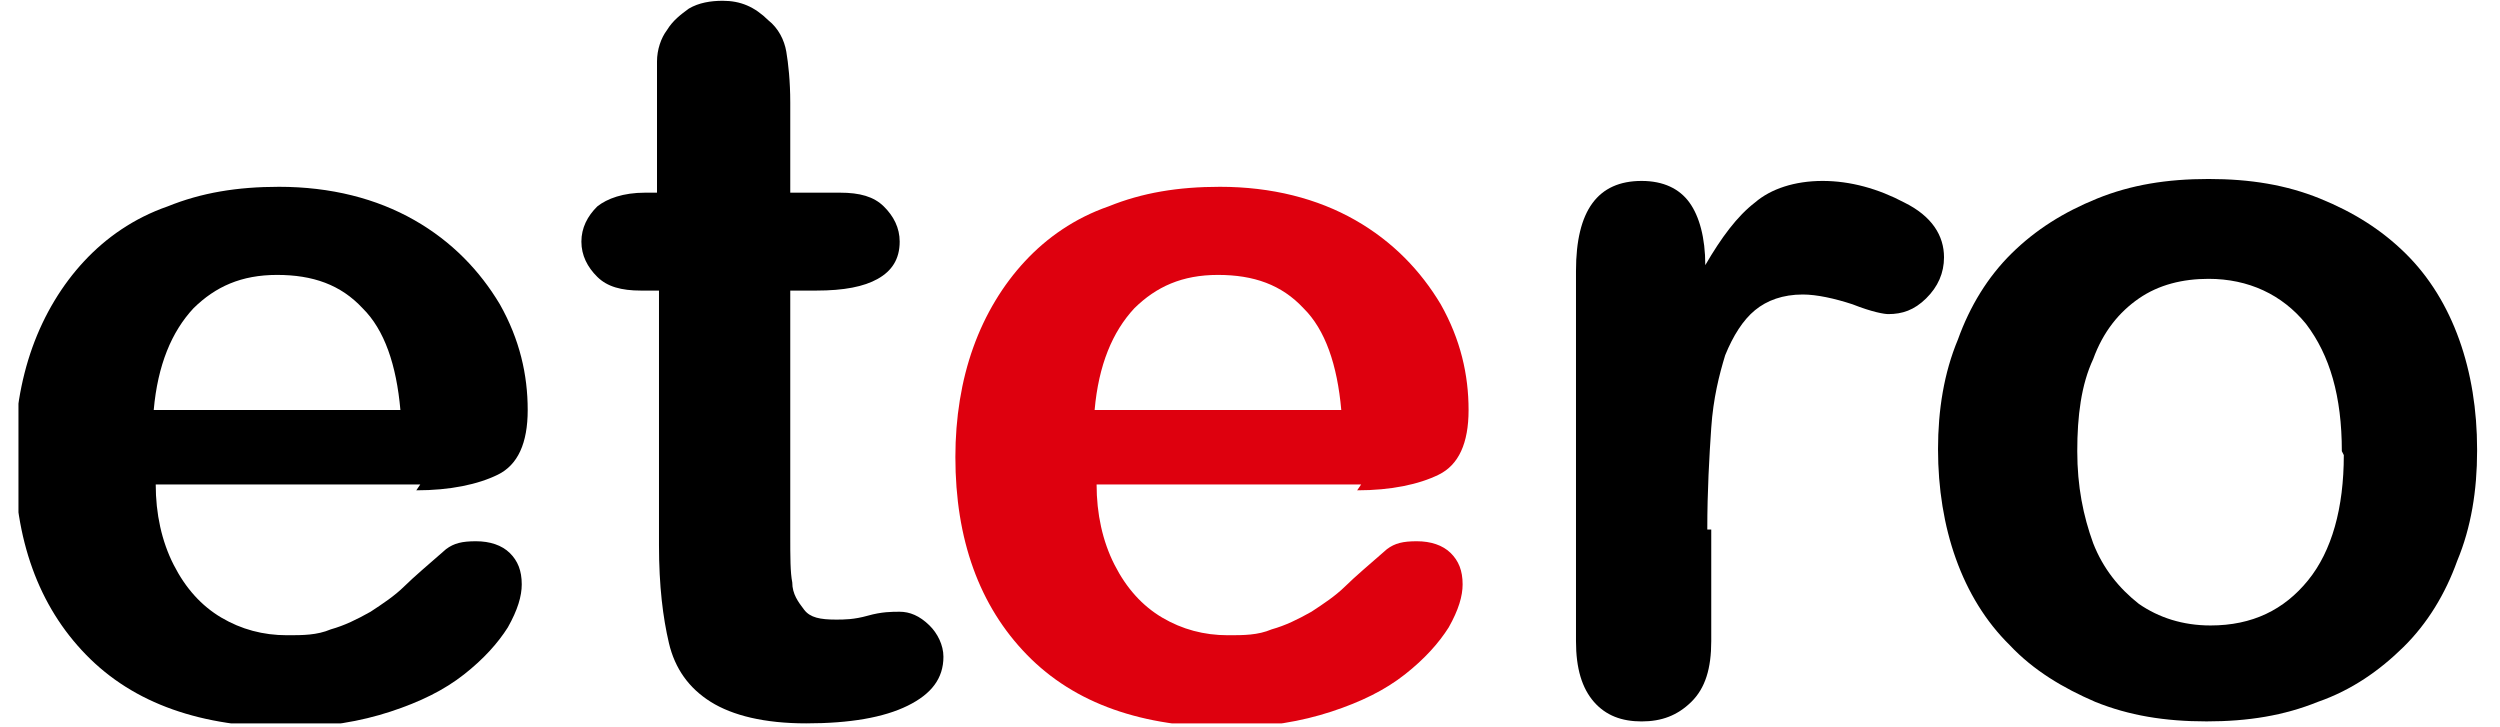<svg width="86" height="25" viewBox="0 0 86 25" fill="none" xmlns="http://www.w3.org/2000/svg">
<g clip-path="url(#clip0_1144_8853)">
<path d="M14.458 16.665H5.357C5.357 17.676 5.562 18.619 5.973 19.427C6.383 20.235 6.931 20.842 7.615 21.246C8.299 21.65 9.052 21.852 9.873 21.852C10.421 21.852 10.9 21.852 11.379 21.65C11.857 21.515 12.268 21.313 12.747 21.044C13.158 20.774 13.568 20.505 13.91 20.168C14.252 19.831 14.732 19.427 15.347 18.888C15.621 18.686 15.895 18.619 16.374 18.619C16.853 18.619 17.263 18.754 17.537 19.023C17.811 19.293 17.948 19.629 17.948 20.101C17.948 20.505 17.811 20.977 17.469 21.583C17.127 22.122 16.648 22.661 15.963 23.2C15.279 23.738 14.458 24.143 13.431 24.48C12.405 24.816 11.242 25.018 9.942 25.018C6.931 25.018 4.604 24.21 2.962 22.526C1.32 20.842 0.499 18.552 0.499 15.722C0.499 14.375 0.704 13.095 1.114 11.95C1.525 10.805 2.141 9.794 2.894 8.986C3.646 8.177 4.604 7.504 5.767 7.1C6.931 6.628 8.162 6.426 9.599 6.426C11.379 6.426 12.952 6.83 14.252 7.571C15.553 8.312 16.511 9.323 17.195 10.468C17.879 11.68 18.153 12.893 18.153 14.105C18.153 15.251 17.811 15.992 17.127 16.328C16.442 16.665 15.484 16.867 14.321 16.867M5.357 14.105H13.774C13.637 12.556 13.226 11.344 12.473 10.603C11.721 9.794 10.763 9.457 9.531 9.457C8.299 9.457 7.41 9.862 6.657 10.603C5.904 11.411 5.425 12.556 5.288 14.105" fill="black"/>
<path d="M22.122 6.628H22.601V3.866C22.601 3.125 22.601 2.586 22.601 2.115C22.601 1.711 22.738 1.307 22.943 1.037C23.148 0.7 23.422 0.498 23.696 0.296C24.038 0.094 24.448 0.027 24.859 0.027C25.475 0.027 25.954 0.229 26.433 0.7C26.775 0.97 26.98 1.374 27.049 1.778C27.117 2.182 27.185 2.789 27.185 3.53V6.628H28.896C29.58 6.628 30.059 6.763 30.401 7.1C30.744 7.437 30.949 7.841 30.949 8.312C30.949 8.919 30.675 9.323 30.196 9.592C29.717 9.862 29.033 9.996 28.075 9.996H27.185V18.417C27.185 19.158 27.185 19.697 27.254 20.034C27.254 20.438 27.459 20.707 27.664 20.977C27.87 21.246 28.212 21.314 28.759 21.314C29.033 21.314 29.375 21.314 29.854 21.179C30.333 21.044 30.675 21.044 30.949 21.044C31.291 21.044 31.633 21.179 31.975 21.516C32.249 21.785 32.454 22.189 32.454 22.593C32.454 23.334 32.044 23.873 31.223 24.277C30.401 24.682 29.238 24.884 27.733 24.884C26.296 24.884 25.201 24.614 24.448 24.143C23.696 23.671 23.217 22.998 23.011 22.122C22.806 21.246 22.669 20.168 22.669 18.754V9.996H22.053C21.369 9.996 20.89 9.862 20.548 9.525C20.206 9.188 20 8.784 20 8.312C20 7.841 20.206 7.437 20.548 7.1C20.89 6.83 21.438 6.628 22.19 6.628" fill="black"/>
<path d="M46.824 16.665H37.723C37.723 17.676 37.928 18.619 38.339 19.427C38.749 20.235 39.297 20.842 39.981 21.246C40.666 21.65 41.418 21.852 42.239 21.852C42.787 21.852 43.266 21.852 43.745 21.65C44.224 21.515 44.634 21.313 45.113 21.044C45.524 20.774 45.934 20.505 46.277 20.168C46.619 19.831 47.098 19.427 47.714 18.888C47.987 18.686 48.261 18.619 48.74 18.619C49.219 18.619 49.63 18.754 49.903 19.023C50.177 19.293 50.314 19.629 50.314 20.101C50.314 20.505 50.177 20.977 49.835 21.583C49.493 22.122 49.014 22.661 48.329 23.2C47.645 23.738 46.824 24.143 45.798 24.48C44.771 24.816 43.608 25.018 42.308 25.018C39.297 25.018 36.97 24.21 35.328 22.526C33.686 20.842 32.865 18.552 32.865 15.722C32.865 14.375 33.07 13.095 33.481 11.95C33.891 10.805 34.507 9.794 35.26 8.986C36.012 8.177 36.97 7.504 38.134 7.1C39.297 6.628 40.529 6.426 41.966 6.426C43.745 6.426 45.319 6.83 46.619 7.571C47.919 8.312 48.877 9.323 49.561 10.468C50.245 11.68 50.519 12.893 50.519 14.105C50.519 15.251 50.177 15.992 49.493 16.328C48.808 16.665 47.85 16.867 46.687 16.867M37.723 14.105H46.14C46.003 12.556 45.592 11.344 44.84 10.603C44.087 9.794 43.129 9.457 41.897 9.457C40.666 9.457 39.776 9.862 39.023 10.603C38.27 11.411 37.791 12.556 37.655 14.105" fill="#DE000E"/>
<path d="M58.867 18.215V22.055C58.867 22.998 58.662 23.671 58.183 24.143C57.704 24.614 57.157 24.817 56.472 24.817C55.788 24.817 55.241 24.614 54.83 24.143C54.42 23.671 54.214 22.998 54.214 22.055V9.323C54.214 7.235 54.967 6.224 56.472 6.224C57.225 6.224 57.773 6.494 58.115 6.965C58.457 7.437 58.662 8.178 58.662 9.121C59.21 8.178 59.757 7.437 60.373 6.965C60.92 6.494 61.741 6.224 62.699 6.224C63.657 6.224 64.615 6.494 65.505 6.965C66.463 7.437 66.874 8.11 66.874 8.851C66.874 9.39 66.668 9.862 66.258 10.266C65.847 10.67 65.436 10.805 64.957 10.805C64.821 10.805 64.41 10.738 63.726 10.468C63.11 10.266 62.494 10.131 62.015 10.131C61.331 10.131 60.783 10.333 60.373 10.67C59.962 11.007 59.62 11.546 59.346 12.22C59.141 12.893 58.936 13.701 58.867 14.712C58.799 15.722 58.731 16.868 58.731 18.215" fill="black"/>
<path d="M85.212 15.52C85.212 16.867 85.007 18.147 84.528 19.293C84.117 20.438 83.501 21.448 82.68 22.257C81.859 23.065 80.901 23.739 79.738 24.143C78.574 24.614 77.343 24.816 75.906 24.816C74.469 24.816 73.237 24.614 72.074 24.143C70.979 23.671 69.953 23.065 69.131 22.189C68.31 21.381 67.694 20.37 67.284 19.225C66.873 18.08 66.668 16.8 66.668 15.453C66.668 14.106 66.873 12.826 67.352 11.681C67.763 10.535 68.379 9.525 69.2 8.717C70.021 7.908 70.979 7.302 72.142 6.83C73.305 6.359 74.537 6.157 75.974 6.157C77.411 6.157 78.643 6.359 79.806 6.83C80.969 7.302 81.927 7.908 82.749 8.717C83.57 9.525 84.186 10.535 84.596 11.681C85.007 12.826 85.212 14.106 85.212 15.453M80.559 15.52C80.559 13.634 80.148 12.22 79.327 11.142C78.506 10.131 77.343 9.592 75.974 9.592C75.085 9.592 74.263 9.794 73.579 10.266C72.895 10.738 72.347 11.411 72.005 12.354C71.595 13.23 71.458 14.308 71.458 15.52C71.458 16.733 71.663 17.743 72.005 18.686C72.347 19.562 72.895 20.236 73.579 20.775C74.263 21.246 75.085 21.516 76.043 21.516C77.48 21.516 78.574 20.977 79.395 19.966C80.217 18.956 80.627 17.474 80.627 15.655" fill="black"/>
</g>
<defs>
<clipPath id="clip0_1144_8853">
<rect width="84.577" height="24.857" fill="white" transform="translate(0.635 0.027)"/>
</clipPath>
</defs>
</svg>
